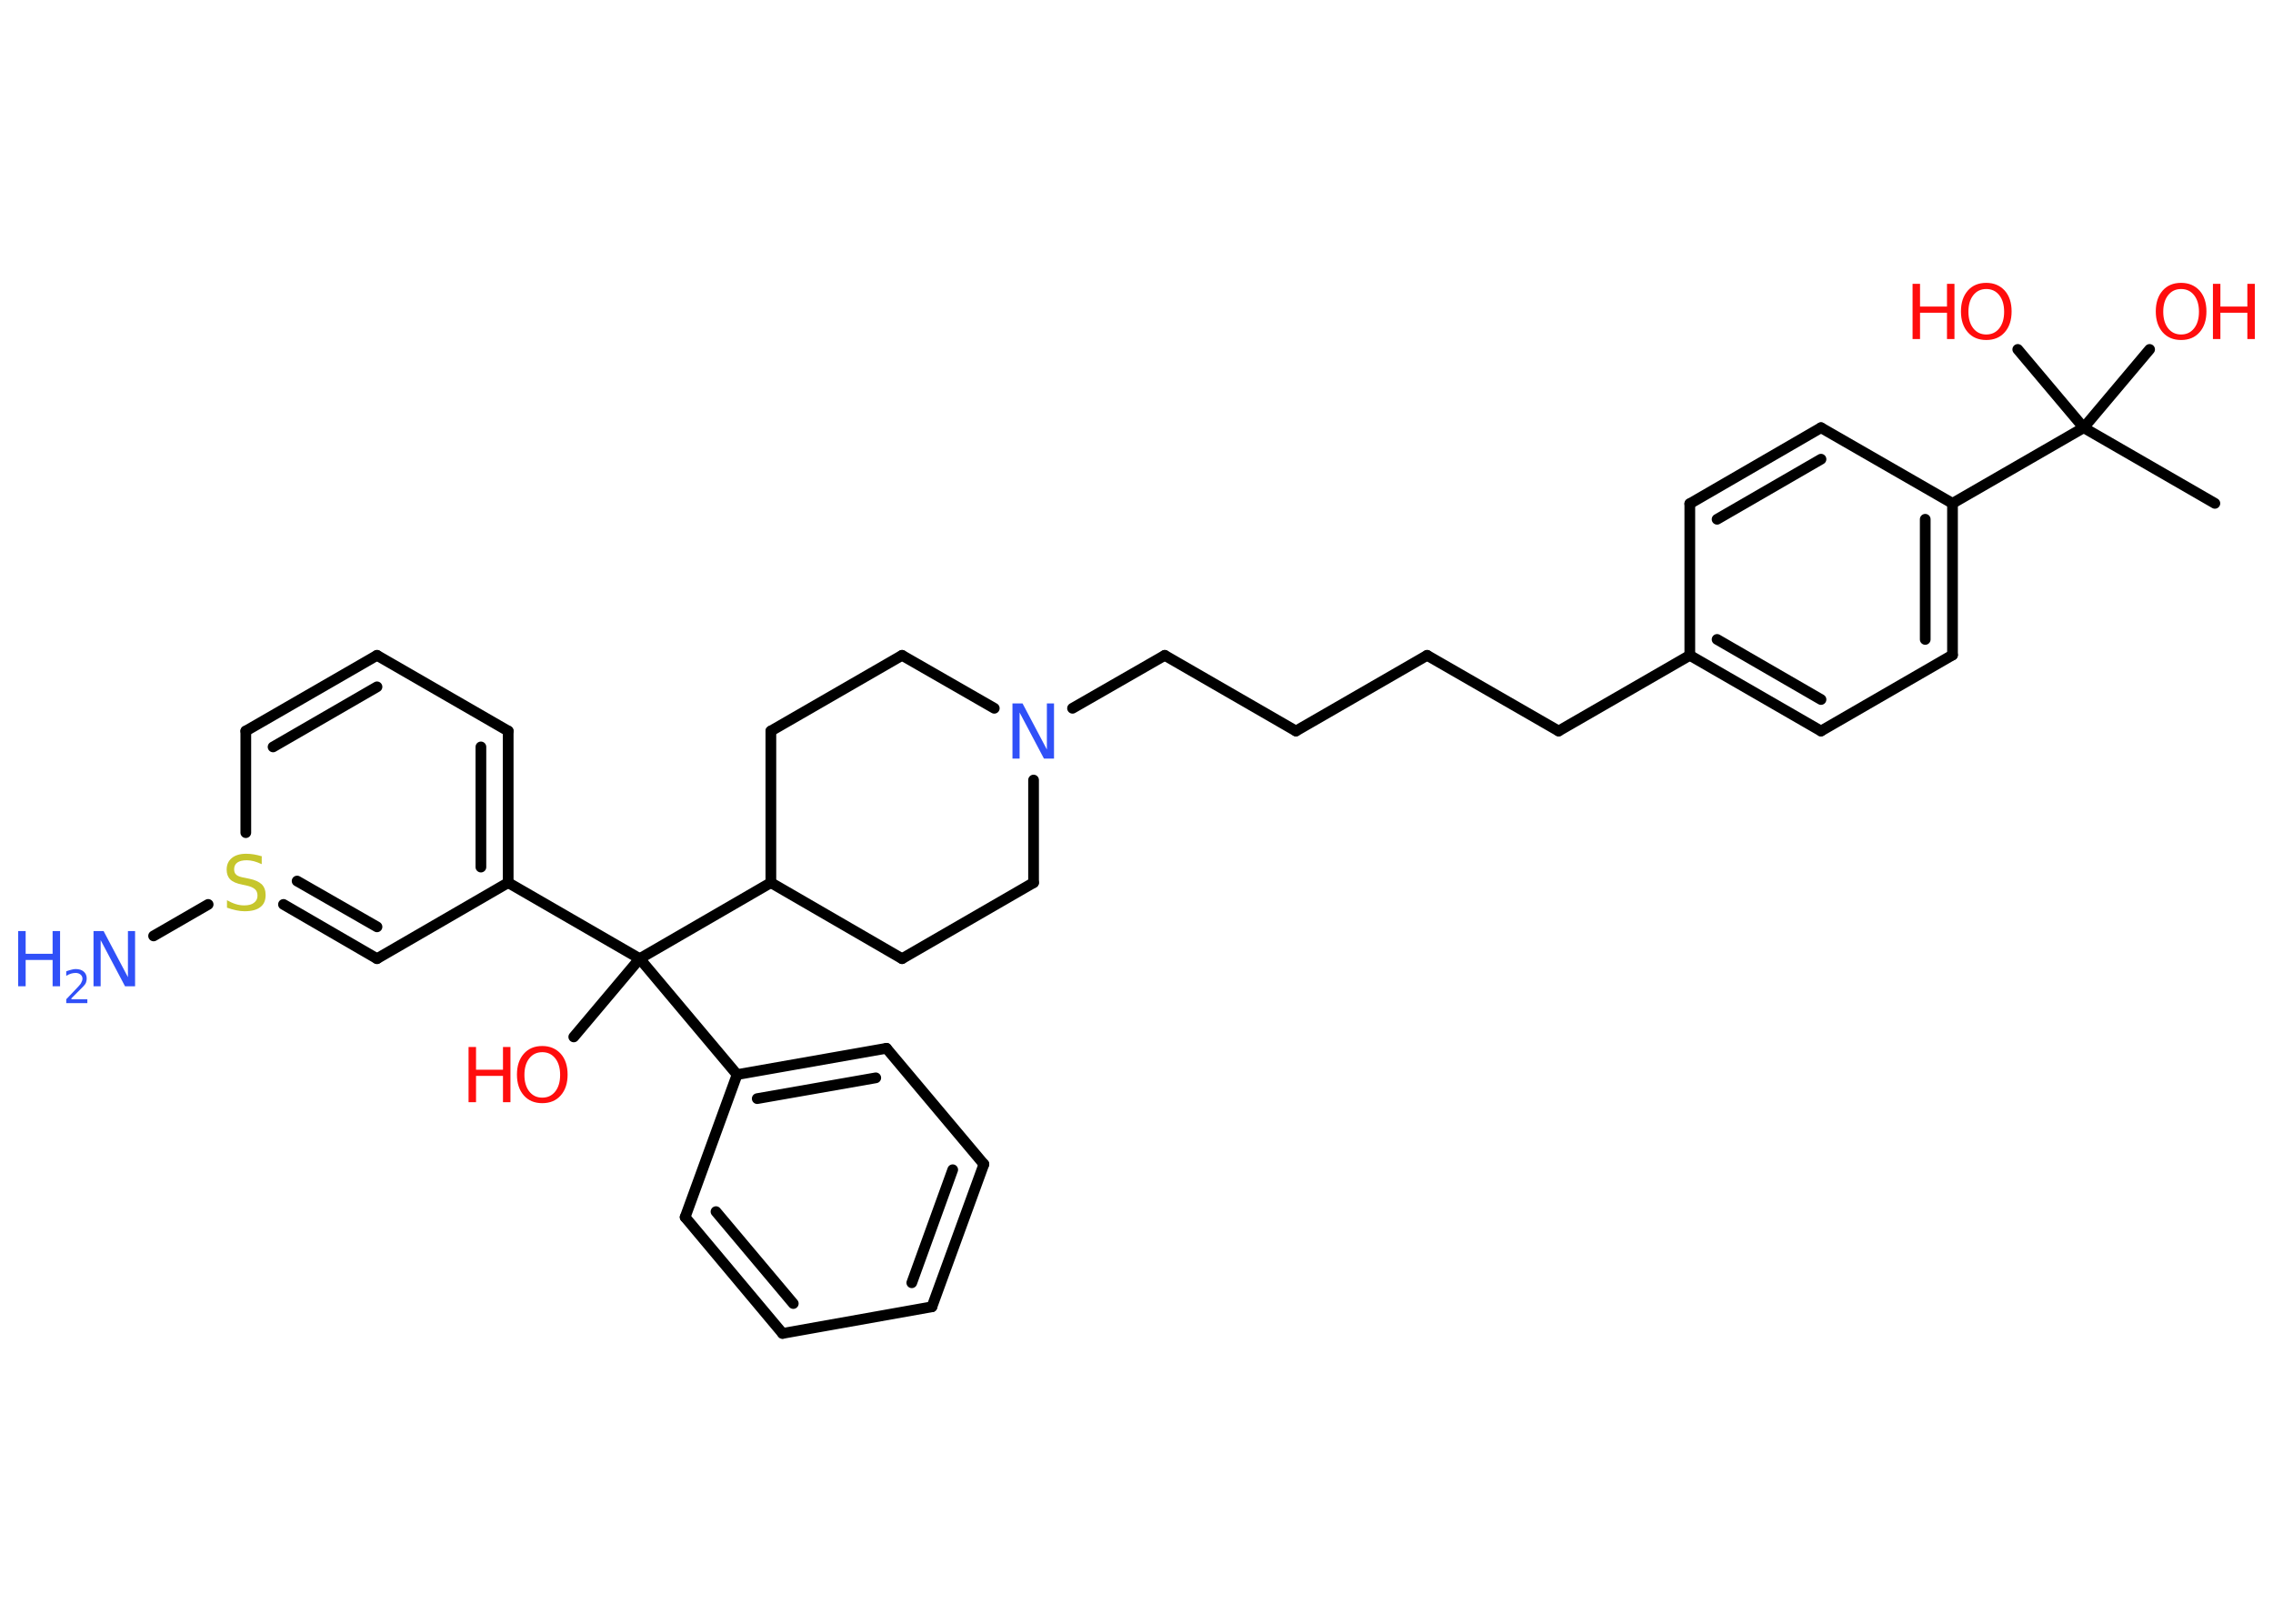 <?xml version='1.0' encoding='UTF-8'?>
<!DOCTYPE svg PUBLIC "-//W3C//DTD SVG 1.1//EN" "http://www.w3.org/Graphics/SVG/1.1/DTD/svg11.dtd">
<svg version='1.2' xmlns='http://www.w3.org/2000/svg' xmlns:xlink='http://www.w3.org/1999/xlink' width='70.0mm' height='50.0mm' viewBox='0 0 70.0 50.0'>
  <desc>Generated by the Chemistry Development Kit (http://github.com/cdk)</desc>
  <g stroke-linecap='round' stroke-linejoin='round' stroke='#000000' stroke-width='.33' fill='#FF0D0D'>
    <rect x='.0' y='.0' width='70.0' height='50.0' fill='#FFFFFF' stroke='none'/>
    <g id='mol1' class='mol'>
      <line id='mol1bnd1' class='bond' x1='68.21' y1='15.5' x2='64.17' y2='13.17'/>
      <line id='mol1bnd2' class='bond' x1='64.17' y1='13.17' x2='66.2' y2='10.76'/>
      <line id='mol1bnd3' class='bond' x1='64.17' y1='13.17' x2='62.14' y2='10.76'/>
      <line id='mol1bnd4' class='bond' x1='64.17' y1='13.17' x2='60.13' y2='15.5'/>
      <g id='mol1bnd5' class='bond'>
        <line x1='60.13' y1='20.17' x2='60.13' y2='15.5'/>
        <line x1='59.29' y1='19.69' x2='59.29' y2='15.99'/>
      </g>
      <line id='mol1bnd6' class='bond' x1='60.13' y1='20.17' x2='56.08' y2='22.51'/>
      <g id='mol1bnd7' class='bond'>
        <line x1='52.04' y1='20.18' x2='56.08' y2='22.51'/>
        <line x1='52.88' y1='19.69' x2='56.08' y2='21.54'/>
      </g>
      <line id='mol1bnd8' class='bond' x1='52.04' y1='20.18' x2='48.0' y2='22.51'/>
      <line id='mol1bnd9' class='bond' x1='48.0' y1='22.51' x2='43.95' y2='20.18'/>
      <line id='mol1bnd10' class='bond' x1='43.95' y1='20.18' x2='39.91' y2='22.51'/>
      <line id='mol1bnd11' class='bond' x1='39.91' y1='22.51' x2='35.87' y2='20.18'/>
      <line id='mol1bnd12' class='bond' x1='35.87' y1='20.18' x2='33.03' y2='21.81'/>
      <line id='mol1bnd13' class='bond' x1='31.83' y1='24.02' x2='31.83' y2='27.18'/>
      <line id='mol1bnd14' class='bond' x1='31.83' y1='27.18' x2='27.78' y2='29.52'/>
      <line id='mol1bnd15' class='bond' x1='27.78' y1='29.52' x2='23.74' y2='27.18'/>
      <line id='mol1bnd16' class='bond' x1='23.74' y1='27.18' x2='19.7' y2='29.52'/>
      <line id='mol1bnd17' class='bond' x1='19.7' y1='29.52' x2='17.67' y2='31.93'/>
      <line id='mol1bnd18' class='bond' x1='19.7' y1='29.52' x2='15.65' y2='27.18'/>
      <g id='mol1bnd19' class='bond'>
        <line x1='15.65' y1='27.18' x2='15.65' y2='22.51'/>
        <line x1='14.81' y1='26.7' x2='14.81' y2='23.0'/>
      </g>
      <line id='mol1bnd20' class='bond' x1='15.65' y1='22.51' x2='11.61' y2='20.18'/>
      <g id='mol1bnd21' class='bond'>
        <line x1='11.61' y1='20.18' x2='7.57' y2='22.51'/>
        <line x1='11.61' y1='21.15' x2='8.41' y2='23.0'/>
      </g>
      <line id='mol1bnd22' class='bond' x1='7.57' y1='22.51' x2='7.57' y2='25.64'/>
      <line id='mol1bnd23' class='bond' x1='6.41' y1='27.85' x2='4.73' y2='28.82'/>
      <g id='mol1bnd24' class='bond'>
        <line x1='8.73' y1='27.85' x2='11.61' y2='29.52'/>
        <line x1='9.15' y1='27.13' x2='11.61' y2='28.54'/>
      </g>
      <line id='mol1bnd25' class='bond' x1='15.65' y1='27.18' x2='11.61' y2='29.52'/>
      <line id='mol1bnd26' class='bond' x1='19.7' y1='29.52' x2='22.7' y2='33.09'/>
      <g id='mol1bnd27' class='bond'>
        <line x1='27.3' y1='32.28' x2='22.7' y2='33.09'/>
        <line x1='26.97' y1='33.19' x2='23.32' y2='33.83'/>
      </g>
      <line id='mol1bnd28' class='bond' x1='27.3' y1='32.28' x2='30.3' y2='35.85'/>
      <g id='mol1bnd29' class='bond'>
        <line x1='28.7' y1='40.24' x2='30.3' y2='35.85'/>
        <line x1='28.08' y1='39.5' x2='29.34' y2='36.02'/>
      </g>
      <line id='mol1bnd30' class='bond' x1='28.7' y1='40.24' x2='24.1' y2='41.06'/>
      <g id='mol1bnd31' class='bond'>
        <line x1='21.1' y1='37.48' x2='24.1' y2='41.06'/>
        <line x1='22.05' y1='37.31' x2='24.43' y2='40.14'/>
      </g>
      <line id='mol1bnd32' class='bond' x1='22.7' y1='33.09' x2='21.1' y2='37.48'/>
      <line id='mol1bnd33' class='bond' x1='23.74' y1='27.18' x2='23.74' y2='22.51'/>
      <line id='mol1bnd34' class='bond' x1='23.74' y1='22.51' x2='27.78' y2='20.18'/>
      <line id='mol1bnd35' class='bond' x1='30.62' y1='21.81' x2='27.78' y2='20.18'/>
      <line id='mol1bnd36' class='bond' x1='52.04' y1='20.18' x2='52.04' y2='15.51'/>
      <g id='mol1bnd37' class='bond'>
        <line x1='56.08' y1='13.17' x2='52.04' y2='15.51'/>
        <line x1='56.08' y1='14.14' x2='52.88' y2='15.99'/>
      </g>
      <line id='mol1bnd38' class='bond' x1='60.13' y1='15.5' x2='56.08' y2='13.17'/>
      <g id='mol1atm3' class='atom'>
        <path d='M67.17 8.9q-.25 .0 -.4 .19q-.15 .19 -.15 .51q.0 .32 .15 .51q.15 .19 .4 .19q.25 .0 .4 -.19q.15 -.19 .15 -.51q.0 -.32 -.15 -.51q-.15 -.19 -.4 -.19zM67.17 8.71q.35 .0 .57 .24q.21 .24 .21 .64q.0 .4 -.21 .64q-.21 .24 -.57 .24q-.36 .0 -.57 -.24q-.21 -.24 -.21 -.64q.0 -.4 .21 -.64q.21 -.24 .57 -.24z' stroke='none'/>
        <path d='M68.15 8.74h.23v.7h.83v-.7h.23v1.7h-.23v-.81h-.83v.81h-.23v-1.7z' stroke='none'/>
      </g>
      <g id='mol1atm4' class='atom'>
        <path d='M61.17 8.9q-.25 .0 -.4 .19q-.15 .19 -.15 .51q.0 .32 .15 .51q.15 .19 .4 .19q.25 .0 .4 -.19q.15 -.19 .15 -.51q.0 -.32 -.15 -.51q-.15 -.19 -.4 -.19zM61.17 8.71q.35 .0 .57 .24q.21 .24 .21 .64q.0 .4 -.21 .64q-.21 .24 -.57 .24q-.36 .0 -.57 -.24q-.21 -.24 -.21 -.64q.0 -.4 .21 -.64q.21 -.24 .57 -.24z' stroke='none'/>
        <path d='M58.9 8.74h.23v.7h.83v-.7h.23v1.7h-.23v-.81h-.83v.81h-.23v-1.7z' stroke='none'/>
      </g>
      <path id='mol1atm13' class='atom' d='M31.18 21.66h.31l.75 1.42v-1.42h.22v1.7h-.31l-.75 -1.42v1.42h-.22v-1.7z' stroke='none' fill='#3050F8'/>
      <g id='mol1atm18' class='atom'>
        <path d='M16.7 32.4q-.25 .0 -.4 .19q-.15 .19 -.15 .51q.0 .32 .15 .51q.15 .19 .4 .19q.25 .0 .4 -.19q.15 -.19 .15 -.51q.0 -.32 -.15 -.51q-.15 -.19 -.4 -.19zM16.7 32.21q.35 .0 .57 .24q.21 .24 .21 .64q.0 .4 -.21 .64q-.21 .24 -.57 .24q-.36 .0 -.57 -.24q-.21 -.24 -.21 -.64q.0 -.4 .21 -.64q.21 -.24 .57 -.24z' stroke='none'/>
        <path d='M14.43 32.24h.23v.7h.83v-.7h.23v1.7h-.23v-.81h-.83v.81h-.23v-1.7z' stroke='none'/>
      </g>
      <path id='mol1atm23' class='atom' d='M8.06 26.39v.22q-.13 -.06 -.24 -.09q-.12 -.03 -.22 -.03q-.19 .0 -.29 .07q-.1 .07 -.1 .21q.0 .11 .07 .17q.07 .06 .26 .09l.14 .03q.25 .05 .38 .17q.12 .12 .12 .33q.0 .25 -.16 .37q-.16 .13 -.49 .13q-.12 .0 -.26 -.03q-.14 -.03 -.28 -.08v-.23q.14 .08 .27 .12q.13 .04 .26 .04q.2 .0 .3 -.08q.11 -.08 .11 -.22q.0 -.13 -.08 -.2q-.08 -.07 -.25 -.11l-.14 -.03q-.26 -.05 -.37 -.16q-.11 -.11 -.11 -.3q.0 -.23 .16 -.36q.16 -.13 .44 -.13q.12 .0 .24 .02q.12 .02 .25 .06z' stroke='none' fill='#C6C62C'/>
      <g id='mol1atm24' class='atom'>
        <path d='M2.88 28.67h.31l.75 1.42v-1.42h.22v1.7h-.31l-.75 -1.42v1.42h-.22v-1.7z' stroke='none' fill='#3050F8'/>
        <path d='M.56 28.67h.23v.7h.83v-.7h.23v1.7h-.23v-.81h-.83v.81h-.23v-1.7z' stroke='none' fill='#3050F8'/>
        <path d='M2.21 30.77h.48v.12h-.65v-.12q.08 -.08 .21 -.22q.13 -.14 .17 -.18q.07 -.07 .09 -.13q.03 -.05 .03 -.1q.0 -.08 -.06 -.13q-.06 -.05 -.15 -.05q-.07 .0 -.14 .02q-.07 .02 -.15 .07v-.14q.08 -.03 .16 -.05q.07 -.02 .13 -.02q.16 .0 .25 .08q.09 .08 .09 .21q.0 .06 -.02 .12q-.02 .06 -.09 .13q-.02 .02 -.11 .11q-.09 .09 -.26 .26z' stroke='none' fill='#3050F8'/>
      </g>
    </g>
  </g>
</svg>
